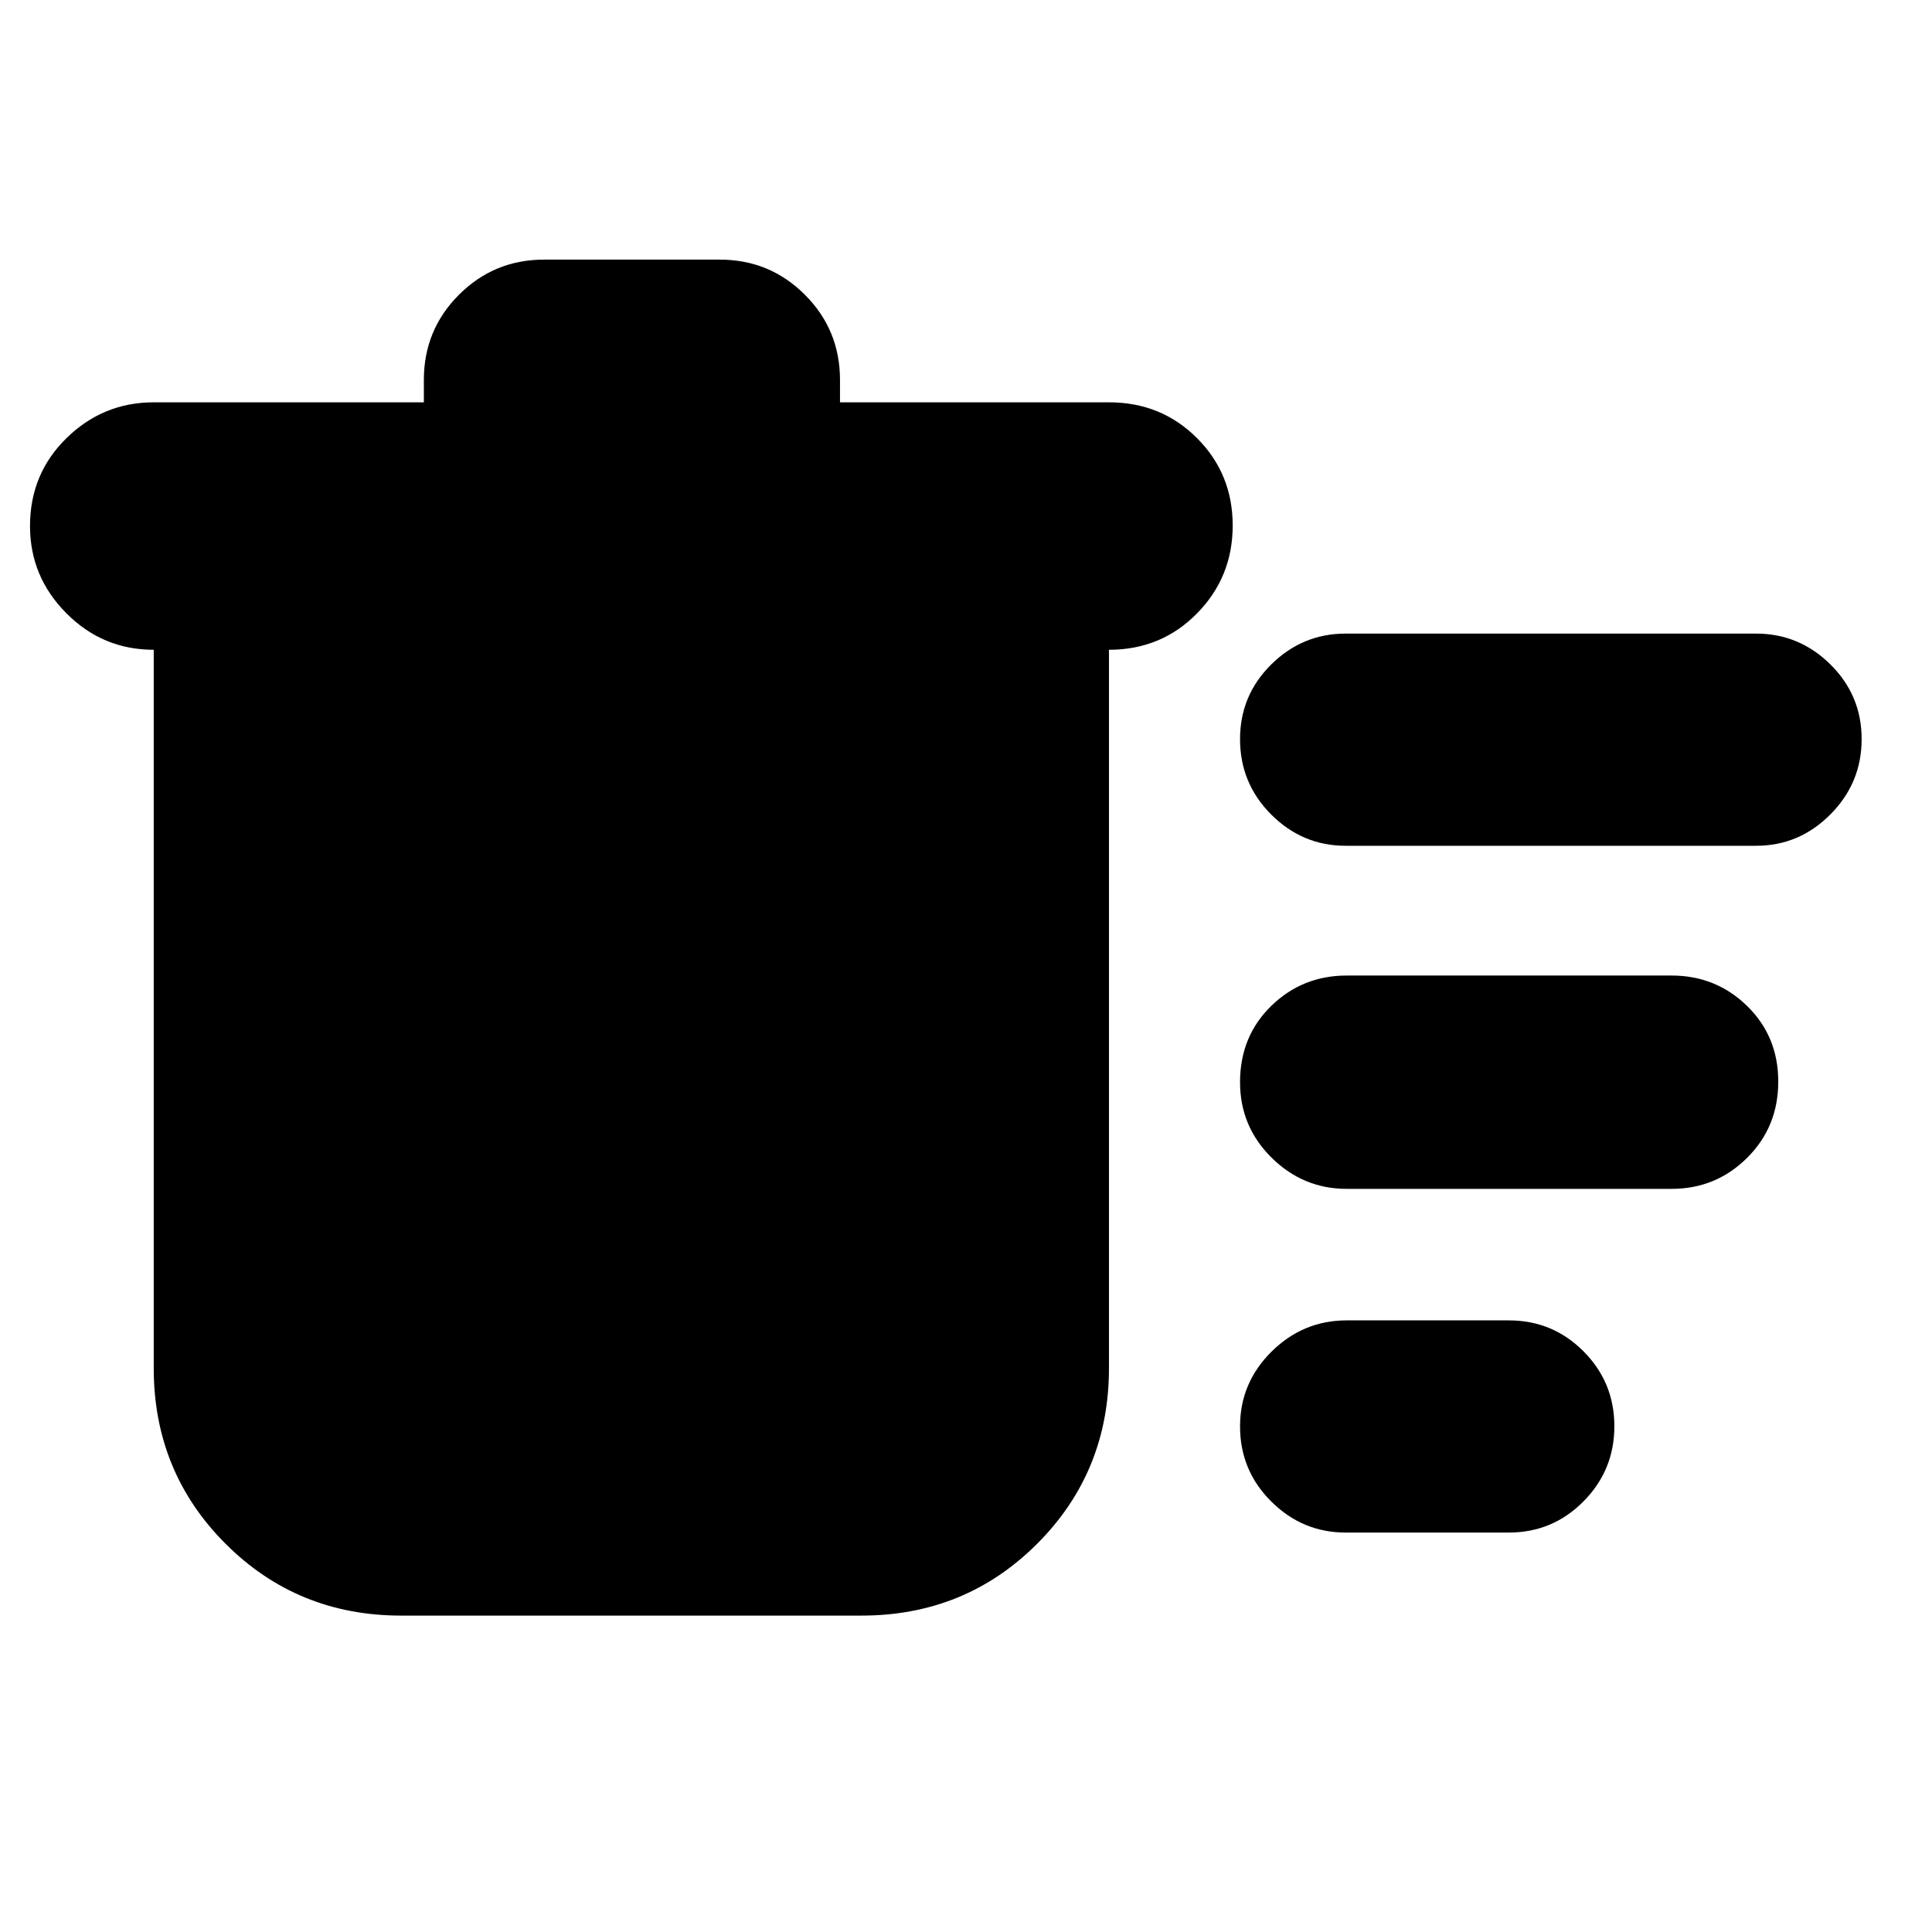 <svg xmlns="http://www.w3.org/2000/svg" height="24" viewBox="0 -960 960 960" width="24"><path d="M199.35-157.22q-51.58 0-87.27-35.69t-35.69-87.26v-356.96q-25.39 0-43.43-18.16-18.05-18.15-18.05-43.32 0-25.96 18.16-43.72 18.16-17.76 43.32-17.76h134.22v-11.13q0-24.88 17.45-42.33T270.39-831h87.22q24.88 0 42.33 17.45t17.45 42.33v11.13h133.65q25.96 0 43.72 17.76 17.76 17.76 17.76 43.44 0 25.67-17.76 43.72-17.76 18.04-43.72 18.04v356.96q0 51.57-35.69 87.26-35.69 35.69-87.26 35.69H199.35Zm469.26-41.26q-21.42 0-36.93-15.43-15.51-15.43-15.51-37.33 0-21.66 15.67-37.17 15.67-15.5 37.33-15.5h80.57q21.76 0 37.1 15.38 15.33 15.39 15.33 37.22t-15.33 37.33q-15.34 15.5-37.1 15.5h-81.13Zm.56-170.78q-21.66 0-37.33-15.5-15.67-15.5-15.67-37.5 0-22.79 15.5-37.9 15.5-15.1 37.5-15.1h161.44q22 0 37.5 15.1 15.5 15.11 15.5 37.62 0 22.51-15.5 37.89-15.5 15.39-37.5 15.39H669.17Zm-.56-170.48q-21.42 0-36.93-15.5-15.51-15.5-15.51-37.5 0-21.76 15.51-37.1 15.51-15.33 36.93-15.33h204q21.42 0 36.93 15.34 15.5 15.34 15.5 37.1t-15.5 37.38q-15.51 15.61-36.93 15.61h-204Z"/></svg>